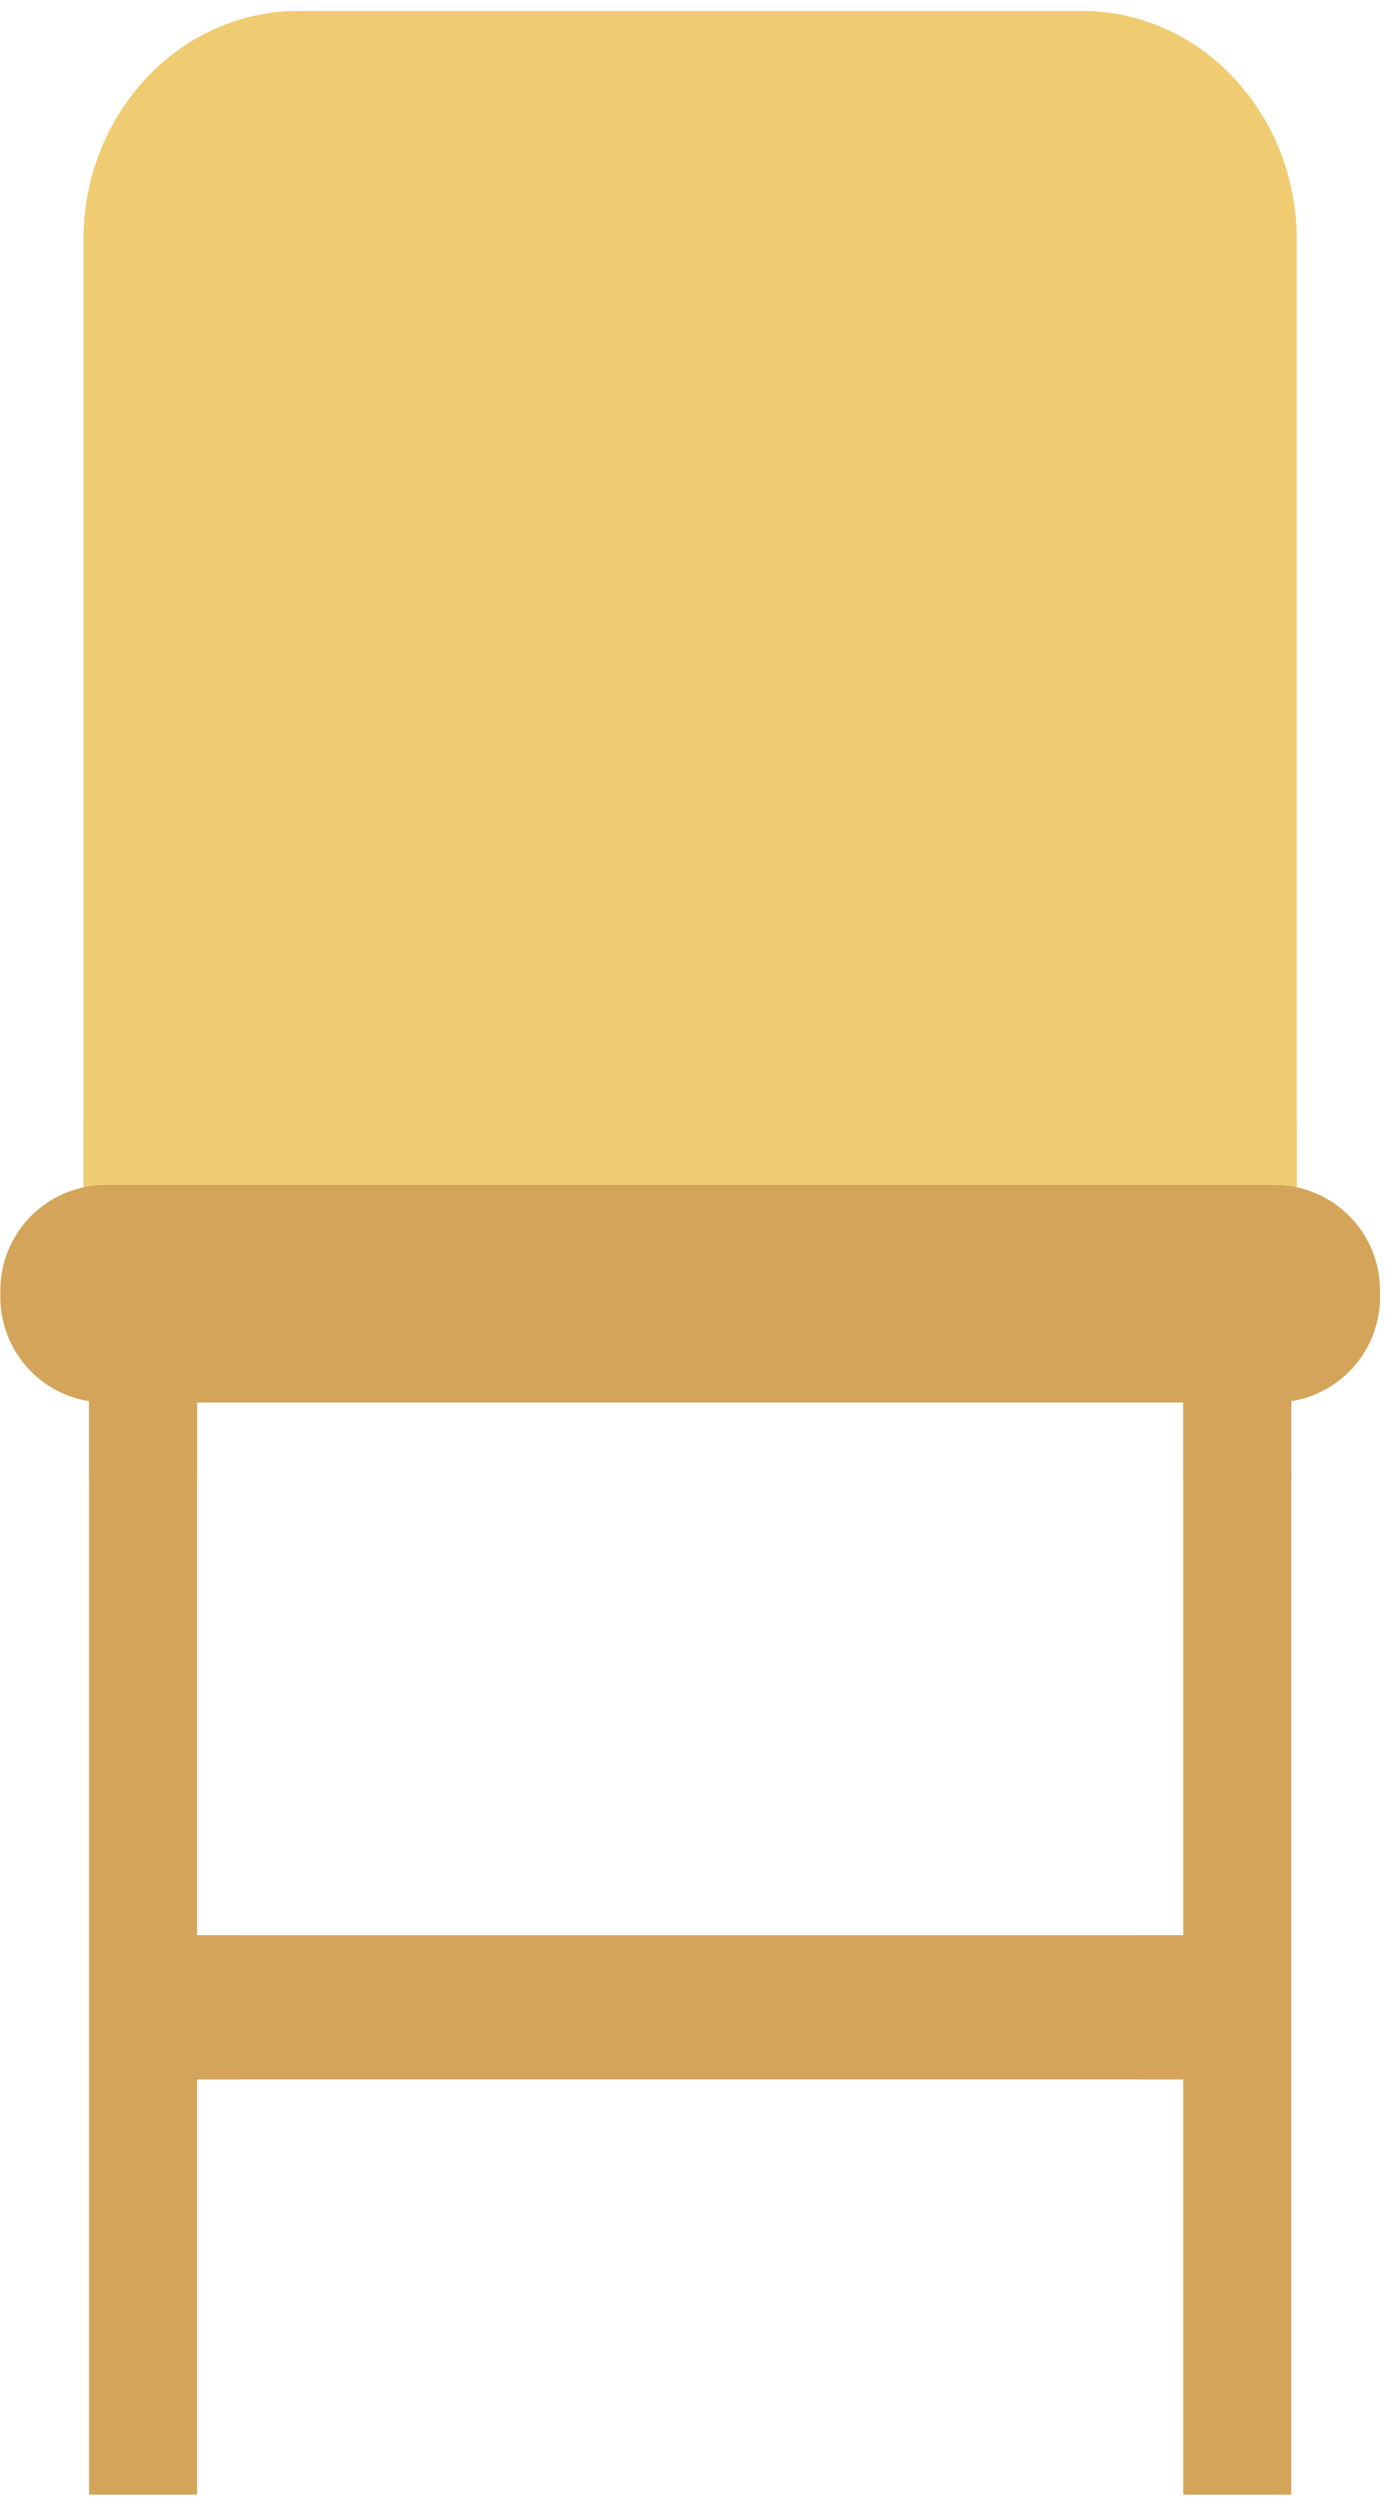 <svg width="97" height="175" viewBox="0 0 97 175" fill="none" xmlns="http://www.w3.org/2000/svg">
<path d="M86.65 135.457H10.016V145.548H86.65V135.457Z" fill="#D3A459"/>
<path d="M16.891 135.457H10.016V145.548H16.891V135.457Z" fill="#D3A459"/>
<path d="M86.65 135.457H79.775V145.548H86.65V135.457Z" fill="#D3A459"/>
<path d="M90.821 16.786V90.555H5.845V16.786C5.845 7.933 12.59 0.765 20.892 0.765H75.772C84.088 0.766 90.821 7.934 90.821 16.786Z" fill="#EFCB72"/>
<path d="M90.82 78.39H5.845V90.555H90.82V78.39Z" fill="#EFCB72"/>
<path d="M13.803 92.657H6.237V174.616H13.803V92.657Z" fill="#D3A459"/>
<path d="M90.438 92.657H82.871V174.616H90.438V92.657Z" fill="#D3A459"/>
<path d="M13.803 92.657H6.237V103.401H13.803V92.657Z" fill="#D3A459"/>
<path d="M90.438 92.657H82.871V103.401H90.438V92.657Z" fill="#D3A459"/>
<path d="M89.273 98.169H7.402C3.327 98.169 0.025 94.865 0.025 90.789V90.323C0.025 86.246 3.329 82.943 7.402 82.943H89.273C93.346 82.943 96.65 86.248 96.65 90.323V90.789C96.65 94.865 93.346 98.169 89.273 98.169Z" fill="#D3A459"/>
</svg>
